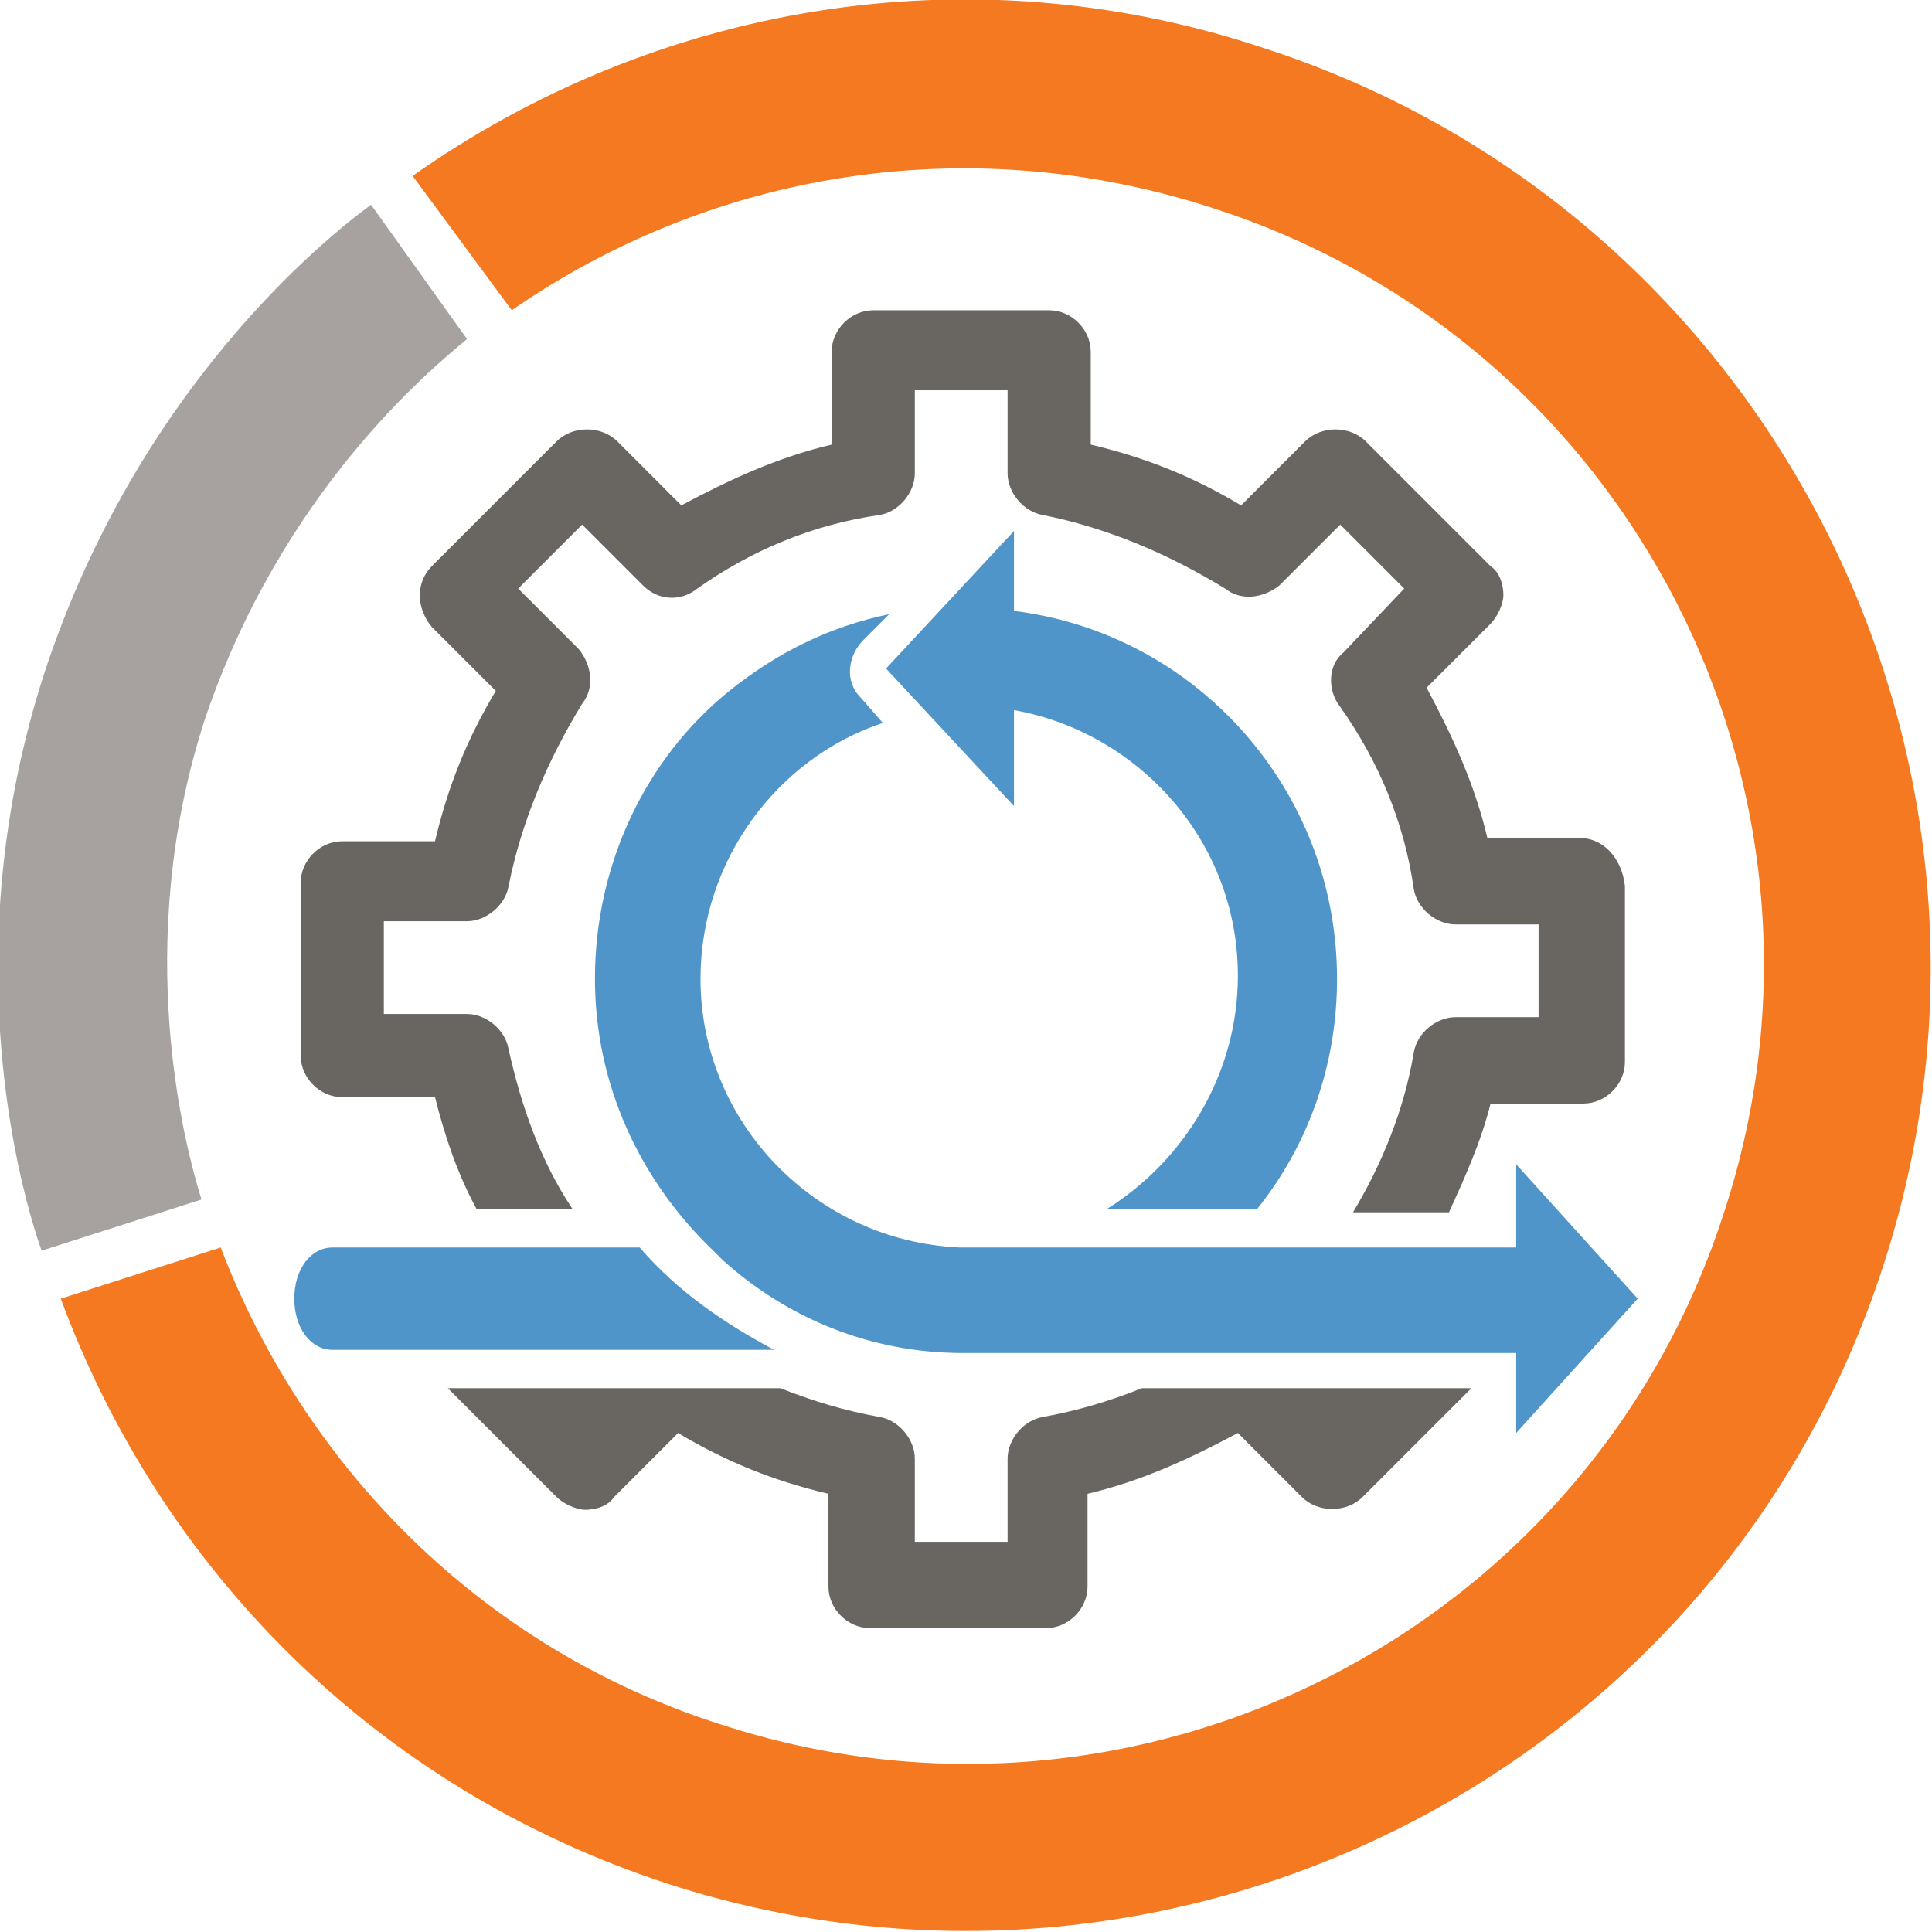 <?xml version="1.0" encoding="utf-8"?>
<!-- Generator: Adobe Illustrator 19.1.0, SVG Export Plug-In . SVG Version: 6.00 Build 0)  -->
<svg version="1.1" id="Layer_1" xmlns="http://www.w3.org/2000/svg" xmlns:xlink="http://www.w3.org/1999/xlink" x="0px" y="0px"
	 viewBox="0 0 60.4 60.4" enable-background="new 0 0 60.4 60.4" xml:space="preserve">
<g>
	<path fill="#5095CA" d="M24.2,42.2c-1.5-0.8-3-1.8-4.2-3.2h-0.3c0,0,0,0,0,0h-9.3c-0.7,0-1.2,0.7-1.2,1.6c0,0.9,0.5,1.6,1.2,1.6
		h0.8v0H24.2z"/>
	<g>
		<path fill="#5095CA" d="M31.7,22.2c3.9,0.7,7,4.1,7,8.3c0,3.1-1.7,5.8-4.1,7.3h4.7c1.6-2,2.5-4.5,2.5-7.2
			c0-5.9-4.4-10.8-10.1-11.5v-2.5l-4,4.3l4,4.3V22.2z"/>
		<path fill="#5095CA" d="M51.2,40.6l-3.8-4.2V39h-9.2c0,0,0,0,0,0h-7.8c-0.1,0-0.1,0-0.2,0c-0.1,0-0.1,0-0.2,0H30v0
			c-4.5-0.2-8.1-3.9-8.1-8.4c0-3.7,2.4-6.9,5.7-8l-0.7-0.8c-0.5-0.5-0.4-1.3,0.1-1.8l0.8-0.8c-1.9,0.4-3.5,1.2-5,2.4
			c-2.6,2.1-4.2,5.4-4.2,9c0,3.3,1.4,6.3,3.7,8.5h0c0.1,0.1,0.2,0.2,0.3,0.3c2,1.8,4.6,2.9,7.5,2.9c0,0,0.1,0,0.1,0h0.3h16.9v2.5
			L51.2,40.6z"/>
	</g>
	<g>
		<path fill="#A7A2A0" d="M11.6,6.4C10.1,7.5,4.3,12.2,1.4,21c-2.9,8.9-0.7,16.4-0.1,18.1l5-1.6c-0.5-1.6-2.2-7.9,0.1-15
			c2.4-7.1,7-10.9,8.2-11.9L11.6,6.4z"/>
		<g>
			<path fill="#F47920" d="M12.9,5.5L16,9.7C22.2,5.4,30.2,4,37.9,6.5c13.1,4.2,20.3,18.3,16,31.4c-4.2,13.1-18.3,20.3-31.4,16
				C15,51.5,9.5,45.8,6.9,39l-5,1.6c3.1,8.4,9.8,15.3,19,18.3c15.8,5.1,32.9-3.5,38-19.4c5.1-15.8-3.6-32.9-19.4-38
				C30.2-1.6,20.4,0.2,12.9,5.5z"/>
		</g>
	</g>
	<g>
		<path fill="#696662" d="M49.4,26.2h-2.9c-0.4-1.7-1.1-3.2-1.9-4.7l2-2c0.2-0.2,0.4-0.6,0.4-0.9c0-0.3-0.1-0.7-0.4-0.9l-3.9-3.9
			c-0.5-0.5-1.4-0.5-1.9,0l-2,2c-1.5-0.9-3-1.5-4.7-1.9V11c0-0.7-0.6-1.3-1.3-1.3h-5.5c-0.7,0-1.3,0.6-1.3,1.3v2.9
			c-1.7,0.4-3.2,1.1-4.7,1.9l-2-2c-0.5-0.5-1.4-0.5-1.9,0l-3.9,3.9c-0.5,0.5-0.5,1.3,0,1.9l2,2c-0.9,1.5-1.5,3-1.9,4.7h-2.9
			c-0.7,0-1.3,0.6-1.3,1.3V33c0,0.7,0.6,1.3,1.3,1.3h2.9c0.3,1.2,0.7,2.4,1.3,3.5h3c-1-1.5-1.6-3.2-2-5c-0.1-0.6-0.7-1.1-1.3-1.1
			h-2.6v-2.9h2.6c0.6,0,1.2-0.5,1.3-1.1c0.4-2,1.2-3.9,2.3-5.7c0.4-0.5,0.3-1.2-0.1-1.7l-1.9-1.9l2-2l1.9,1.9
			c0.5,0.5,1.2,0.5,1.7,0.1c1.7-1.2,3.6-2,5.7-2.3c0.6-0.1,1.1-0.7,1.1-1.3v-2.6h2.9v2.6c0,0.6,0.5,1.2,1.1,1.3
			c2,0.4,3.9,1.2,5.7,2.3c0.5,0.4,1.2,0.3,1.7-0.1l1.9-1.9l2,2L42,20.4c-0.5,0.4-0.5,1.2-0.1,1.7c1.2,1.7,2,3.6,2.3,5.7
			c0.1,0.6,0.7,1.1,1.3,1.1h2.6v2.9h-2.6c-0.6,0-1.2,0.5-1.3,1.1c-0.3,1.8-1,3.5-1.9,5h3c0.5-1.1,1-2.2,1.3-3.4h2.9
			c0.7,0,1.3-0.6,1.3-1.3v-5.5C50.7,26.8,50.1,26.2,49.4,26.2z"/>
		<path fill="#696662" d="M43.1,43.4h-2.2v0h-5.2c-1,0.4-2,0.7-3.1,0.9c-0.6,0.1-1.1,0.7-1.1,1.3v2.6h-2.9v-2.6
			c0-0.6-0.5-1.2-1.1-1.3c-1.1-0.2-2.1-0.5-3.1-0.9h-5.3v0h-1.6v0h-3.5l3.4,3.4c0.2,0.2,0.6,0.4,0.9,0.4c0.3,0,0.7-0.1,0.9-0.4l2-2
			c1.5,0.9,3,1.5,4.7,1.9v2.9c0,0.7,0.6,1.3,1.3,1.3h5.5c0.7,0,1.3-0.6,1.3-1.3v-2.9c1.7-0.4,3.2-1.1,4.7-1.9l2,2
			c0.5,0.5,1.4,0.5,1.9,0l3.4-3.4L43.1,43.4L43.1,43.4z"/>
	</g>
</g>
<g display="none">
	<g display="inline">
		<path fill="#5095CA" d="M21.8,31.3l-8.1,0l-0.3,0c-0.8,0-1.5,0.6-1.5,1.4c0,0.4,0.1,0.8,0.4,1.1c0.3,0.3,0.7,0.5,1.1,0.5l8.4,0
			V31.3z"/>
		<path fill="#5095CA" d="M43.5,16.3c-1.4-4.2-5.6-7.2-10.3-7.2c-3.7,0-7.4,2-9.4,5.2c-3.5-0.5-7,1.3-8.5,4.3
			c-3.9,0.7-6.7,4-6.7,7.7c0,0.8,0.7,1.5,1.5,1.5c0.8,0,1.5-0.7,1.5-1.5c0-2.6,2.1-4.8,4.9-5l1-0.1l0.3-0.9c0.7-1.9,2.6-3.2,4.8-3.2
			c0.5,0,1.1,0.1,1.6,0.2l1.3,0.4l0.6-1.2c1.3-2.7,4.2-4.6,7.2-4.6c3.6,0,6.8,2.4,7.6,5.7l0.2,0.9l0.9,0.2c2.9,0.7,5,3.2,5,6.1
			c0,2.1-1.1,4-2.9,5.2v3.3c3.5-1.4,6-4.7,6-8.5C50,21.1,47.4,17.6,43.5,16.3z"/>
	</g>
	<g display="inline">
		<path fill="#A7A2A0" d="M1.8,40.5c0.6,1.8,3.3,8.7,10.8,14.2c7.5,5.5,15.3,5.7,17.2,5.6v-5.2c-1.6,0-8.2-0.3-14.2-4.7
			c-6.1-4.4-8.3-10-8.8-11.5L1.8,40.5z"/>
		<g>
			<path fill="#F47920" d="M1.3,39l5-1.6C4.1,30.2,5.2,22.1,10,15.5C18.1,4.4,33.7,1.9,44.8,10c11.1,8.1,13.6,23.7,5.5,34.8
				c-4.6,6.4-11.7,9.9-19,10.2v5.3C40.3,60,49,55.7,54.6,47.9c9.8-13.5,6.8-32.4-6.7-42.2S15.5-1,5.8,12.4C0,20.4-1.3,30.3,1.3,39z"
				/>
		</g>
	</g>
	<g display="inline">
		<path fill="#5095CA" d="M28.9,29.8h8c0.7,0,1.3-0.6,1.3-1.3s-0.6-1.3-1.3-1.3h-8c-0.7,0-1.3,0.6-1.3,1.3S28.2,29.8,28.9,29.8z"/>
		<path fill="#5095CA" d="M36.9,31.9h-8c-0.7,0-1.3,0.6-1.3,1.3c0,0.7,0.6,1.3,1.3,1.3h8c0.7,0,1.3-0.6,1.3-1.3
			C38.2,32.5,37.6,31.9,36.9,31.9z"/>
		<path fill="#5095CA" d="M36.9,36.7h-8c-0.7,0-1.3,0.6-1.3,1.3s0.6,1.3,1.3,1.3h8c0.7,0,1.3-0.6,1.3-1.3S37.6,36.7,36.9,36.7z"/>
	</g>
	<path display="inline" fill="#696662" d="M38.8,21.7H27.1c-2.1,0-3.7,1.7-3.7,3.7v21.7c0,2.1,1.7,3.7,3.7,3.7h11.7
		c2.1,0,3.7-1.7,3.7-3.7V25.4C42.5,23.4,40.9,21.7,38.8,21.7z M33.2,48.3c-1.2,0-2.1-1-2.1-2.1c0-1.2,1-2.1,2.1-2.1
		c1.2,0,2.1,1,2.1,2.1C35.3,47.4,34.3,48.3,33.2,48.3z M40,42.5H26V25.6c0-0.6,0.5-1.1,1.1-1.1h11.7c0.6,0,1.1,0.5,1.1,1.1V42.5z"/>
</g>
<g display="none">
	<circle display="inline" fill="#5095CA" cx="29.8" cy="29.4" r="3.6"/>
	<g display="inline">
		<path fill="#A7A2A0" d="M31.3,60.3c1.9,0,9.3-0.4,16.8-5.8c7.5-5.5,10.1-12.8,10.7-14.6l-5-1.6c-0.5,1.5-2.8,7.7-8.9,12
			c-6.1,4.4-12.1,4.8-13.6,4.8V60.3z"/>
		<g>
			<path fill="#F47920" d="M29.7,60.3v-5.3c-7.5-0.2-14.9-3.7-19.7-10.3C1.9,33.7,4.4,18.1,15.5,10c11.1-8.1,26.8-5.6,34.8,5.5
				c4.6,6.4,5.8,14.2,3.9,21.2l5,1.6c2.4-8.6,1-18.2-4.6-25.9C44.8-1,25.9-4,12.4,5.8C-1,15.5-4,34.5,5.8,47.9
				C11.5,55.9,20.5,60.2,29.7,60.3z"/>
		</g>
	</g>
	<g display="inline">
		<path fill="#5095CA" d="M34,42.5c-2.9,0-5.2,2.3-5.2,5.2c0,2.9,2.3,5.2,5.2,5.2c2.9,0,5.2-2.3,5.2-5.2
			C39.2,44.8,36.8,42.5,34,42.5z M34,50.2c-1.4,0-2.5-1.1-2.5-2.5c0-1.4,1.1-2.5,2.5-2.5c1.4,0,2.5,1.1,2.5,2.5
			C36.5,49.1,35.4,50.2,34,50.2z"/>
	</g>
	<g display="inline">
		<path fill="#5095CA" d="M47.4,28.7c-2.9,0-5.2,2.3-5.2,5.2c0,2.9,2.3,5.2,5.2,5.2s5.2-2.3,5.2-5.2C52.6,31,50.3,28.7,47.4,28.7z
			 M47.4,36.4c-1.4,0-2.5-1.1-2.5-2.5c0-1.4,1.1-2.5,2.5-2.5c1.4,0,2.5,1.1,2.5,2.5C50,35.3,48.8,36.4,47.4,36.4z"/>
	</g>
	<g display="inline">
		<path fill="#5095CA" d="M39.1,10.2c-2.9,0-5.2,2.3-5.2,5.2c0,2.9,2.3,5.2,5.2,5.2c2.9,0,5.2-2.3,5.2-5.2
			C44.2,12.5,41.9,10.2,39.1,10.2z M39.1,17.9c-1.4,0-2.5-1.1-2.5-2.5c0-1.4,1.1-2.5,2.5-2.5c1.4,0,2.5,1.1,2.5,2.5
			C41.6,16.8,40.4,17.9,39.1,17.9z"/>
	</g>
	<g display="inline">
		<path fill="#5095CA" d="M13.8,30.3c-2.9,0-5.2,2.3-5.2,5.2c0,2.9,2.3,5.2,5.2,5.2c2.9,0,5.2-2.3,5.2-5.2
			C19,32.6,16.6,30.3,13.8,30.3z M13.8,38c-1.4,0-2.5-1.1-2.5-2.5c0-1.4,1.1-2.5,2.5-2.5c1.4,0,2.5,1.1,2.5,2.5
			C16.3,36.9,15.2,38,13.8,38z"/>
	</g>
	<g display="inline">
		<path fill="#5095CA" d="M20.2,10.9c-2.9,0-5.2,2.3-5.2,5.2c0,2.9,2.3,5.2,5.2,5.2c2.9,0,5.2-2.3,5.2-5.2
			C25.4,13.2,23.1,10.9,20.2,10.9z M20.2,18.6c-1.4,0-2.5-1.1-2.5-2.5c0-1.4,1.1-2.5,2.5-2.5c1.4,0,2.5,1.1,2.5,2.5
			C22.8,17.5,21.6,18.6,20.2,18.6z"/>
	</g>
	<path display="inline" fill="#696662" d="M37.7,29.5c0-0.1,0-0.1,0-0.2c0-2.3-1-4.4-2.7-5.9l1.6-2.2c-1-0.4-1.8-1.1-2.5-1.9
		l-1.8,2.5c-0.8-0.3-1.6-0.4-2.5-0.4c-1.2,0-2.3,0.3-3.3,0.7l-1.5-2.1c-0.7,0.8-1.5,1.4-2.5,1.8l1.5,2.1c-1.3,1.4-2.1,3.3-2.1,5.3
		c0,0.3,0,0.5,0,0.8l-3.4,1.4c0.7,0.8,1.1,1.8,1.3,2.8l3-1.2c1.3,2.4,3.9,4.1,6.9,4.1c0,0,0,0,0,0l1.2,5c0.9-0.5,1.9-0.7,2.9-0.7
		c0,0,0.1,0,0.1,0l-1.2-4.9c1.8-0.8,3.3-2.2,4.1-4l4.1,1.2c0-1.1,0.4-2.1,0.9-3L37.7,29.5z M29.9,34.5c-2.9,0-5.2-2.4-5.2-5.3
		c0-2.9,2.4-5.2,5.2-5.2s5.2,2.4,5.2,5.2C35.1,32.2,32.8,34.5,29.9,34.5z"/>
</g>
<g display="none">
	<path display="inline" fill="#5095CA" d="M26.1,22.6h-9.2c-0.7,0-1.2-0.6-1.2-1.3c0-0.7,0.6-1.3,1.2-1.3h9.2c0.7,0,1.2,0.6,1.2,1.3
		C27.3,22,26.8,22.6,26.1,22.6z"/>
	<path display="inline" fill="#5095CA" d="M26,35.5h-5.8c-0.7,1-1.1,1.7-1.1,1.7c-0.2,0.5-0.6,0.8-1,0.9h8c0.7,0,1.2-0.6,1.2-1.3
		C27.2,36.1,26.7,35.5,26,35.5z"/>
	<g display="inline">
		<g>
			<path fill="#696662" d="M44.8,48.1h-8.9c-0.2,0-0.5-0.1-0.6-0.2L28,42.2c-1.3-0.9-1.5-2.9-0.4-4.5c0.7-1.1,1.8-1.7,2.9-1.7
				c0.5,0,1,0.1,1.4,0.4l1.3,0.9V26.5c0-1.6,1.5-2.9,3.5-2.9c2,0,3.5,1.3,3.5,2.9v5.9l5,1.1c1.6,0.1,2.8,1.4,2.8,3l-0.4,8.7
				C47.7,46.7,46.4,48,44.8,48.1C44.8,48.1,44.8,48.1,44.8,48.1z M36.2,46h8.5c0.5,0,0.8-0.4,0.8-0.9l0.4-8.7c0-0.4-0.4-0.8-0.9-0.8
				c-0.1,0-0.2,0-0.2,0L39,34.3c-0.5-0.1-0.8-0.5-0.8-1v-6.7c0-0.4-0.6-0.8-1.4-0.8c-0.8,0-1.4,0.4-1.4,0.8v12.8
				c0,0.4-0.2,0.7-0.6,0.9c-0.3,0.2-0.8,0.2-1.1-0.1l-3-2c-0.3-0.2-1,0-1.4,0.7c-0.4,0.7-0.4,1.4-0.1,1.6L36.2,46z"/>
		</g>
	</g>
	<g display="inline">
		<path fill="#A7A2A0" d="M59.2,38.5c0.6-1.8,2.5-9-0.4-17.8C56,11.8,49.8,7.1,48.3,6l-3.1,4.2c1.3,1,6.4,5.1,8.7,12.2
			c2.3,7.2,0.8,12.9,0.3,14.4L59.2,38.5z"/>
		<g>
			<path fill="#F47920" d="M58.7,40l-5-1.6c-2.5,7.1-8.1,13-15.8,15.5c-13.1,4.2-27.2-2.9-31.4-16c-4.3-13.1,2.9-27.2,16-31.4
				C30,4,37.8,5.4,43.9,9.4L47,5.1c-7.4-5-17-6.6-26.1-3.6C5,6.6-3.7,23.7,1.5,39.5c5.1,15.8,22.2,24.5,38,19.4
				C48.9,55.9,55.7,48.6,58.7,40z"/>
		</g>
	</g>
	<g display="inline">
		<path fill="#5095CA" d="M16.8,32.9h0.3c0.6-0.8,1.4-1.7,2.3-2.7h-2.6c-0.7,0-1.2,0.6-1.2,1.3C15.6,32.3,16.1,32.9,16.8,32.9z"/>
		<path fill="#5095CA" d="M26,30.3h-0.2c-1.4,0.8-2.6,1.7-3.5,2.7H26c0.7,0,1.2-0.6,1.2-1.3C27.3,30.9,26.7,30.3,26,30.3z"/>
	</g>
	<path display="inline" fill="#5095CA" d="M16.8,27.7h5.5c1.3-0.9,2.8-1.7,4.5-2.4c-0.2-0.2-0.5-0.3-0.7-0.3h-9.2
		c-0.7,0-1.2,0.6-1.2,1.3S16.2,27.7,16.8,27.7z"/>
	<g display="inline">
		<path fill="#5095CA" d="M32.3,33.3v-3.5c-0.7-0.9-1.2-2.1-1.2-3.3c0-3,2.4-5.4,5.4-5.4c3,0,5.4,2.4,5.4,5.4c0,0.8-0.2,1.6-0.6,2.3
			v2.8l1.1,0.2c1.3-1.4,2.1-3.3,2.1-5.4c0-4.4-3.6-8-8-8c-4.4,0-8,3.6-8,8C28.5,29.3,30,31.9,32.3,33.3z"/>
	</g>
	<g display="inline">
		<path fill="#696662" d="M25.9,40.4H14.7c-0.7,0-1.2-0.6-1.2-1.2V18.7c0-0.7,0.6-1.2,1.2-1.2h29.4c0.7,0,1.2,0.6,1.2,1.2v13.8
			l0.1,0c1,0.1,1.8,0.5,2.5,1.1V18.7c0-2.1-1.7-3.9-3.9-3.9H14.7c-2.1,0-3.9,1.7-3.9,3.9v20.5c0,2.1,1.7,3.9,3.9,3.9h12.7
			C26.5,42.4,26,41.5,25.9,40.4z"/>
	</g>
</g>
<g display="none">
	<g display="inline">
		<path fill="#A7A2A0" d="M47.1,5.1C45.5,4.1,39.3,0,30,0c-9.3,0-15.8,4.4-17.2,5.5l3.1,4.2c1.3-1,6.8-4.6,14.3-4.5
			c7.5,0,12.6,3.2,13.8,4.2L47.1,5.1z"/>
		<g>
			<path fill="#F47920" d="M48.3,6.1l-3.1,4.2c6,4.6,9.9,11.8,9.9,19.9c0,13.8-11.2,24.9-24.9,24.9c-13.8,0-24.9-11.2-24.9-24.9
				c0-7.9,3.7-14.9,9.4-19.4l-3.1-4.2C4.5,12,0,20.6,0,30.2c0,16.6,13.5,30.2,30.2,30.2s30.2-13.5,30.2-30.2
				C60.4,20.3,55.6,11.6,48.3,6.1z"/>
		</g>
	</g>
	<path display="inline" fill="#696662" d="M47.3,40.7c-0.2-0.6-0.9-1.3-1.7-1.3c-0.4,0-0.8,0.1-1.2,0.4c-0.2,0-0.4,0.1-0.7,0.1
		c-0.3,0-0.6-0.1-0.7-0.2c-0.3-0.3-0.4-0.8-0.4-1.3c0-1.1,0.4-1.1,0.7-1.1c0.5,0,1.1,0.2,1.3,0.3c0,0,0.1,0,0.1,0.1
		c0.1,0,0.4,0.1,0.9,0.1c1,0,1.7-0.7,1.7-1.6V33h-0.1h-1.9v2.8c-0.4-0.2-1.1-0.4-2-0.4c-0.6,0-2.7,0.2-2.7,3.1c0,1.2,0.3,2.1,1,2.7
		c0.5,0.5,1.2,0.7,2,0.7c0.8,0,1.4-0.2,1.5-0.3c0.1,0,0.1,0,0.2-0.1v3.7h-14v-3.8c0,0,0,0,0.1,0c0.2,0.1,1,0.5,1.9,0.5
		c0.8,0,1.4-0.3,1.9-0.9c0.5-0.6,0.8-1.5,0.8-2.7c0-3.1-1.8-3.5-2.5-3.5c-0.4,0-0.9,0.1-1.2,0.2c-0.3,0-0.6,0.1-0.6,0.1
		c-0.1,0-0.2,0.1-0.2,0.1V33h-0.1h-2h0v3.5c0,0.3,0.1,0.5,0.3,0.7c0.2,0.2,0.7,0.5,1.3,0.5c0.3,0,0.5-0.1,0.8-0.2
		c0.2,0,0.3-0.1,0.4-0.1c0.1,0,0.2-0.1,0.3-0.1c0.1,0,0.2-0.1,0.4-0.1c0,0,0.2-0.1,0.2-0.1c0.9-0.2,1.1,0.5,1,1.4
		c0,0.6-0.1,1-0.3,1.2c-0.2,0.2-1,0.1-1.3,0c-0.4-0.3-0.8-0.4-1.2-0.4c0,0-0.1,0-0.1,0c-0.1,0-0.1,0-0.2,0c-0.9,0-1.5,0.6-1.5,1.6
		v4.5h-1.9l0,0h-6.7c0,0,0,0,0,0h-0.7v0h-4.1v-4c0.3,0.1,1,0.5,1.9,0.5c0.6,0,2.6-0.2,2.7-3.2c0-1.4-0.2-2.3-0.9-3
		c-0.5-0.5-1.1-0.7-1.8-0.7c-0.9,0-1.8,0.4-1.8,0.5c0,0,0,0,0,0l0-3.7h12.5v-2.1H15.7v-4c0-0.2-0.1-0.5-0.2-0.7
		c-0.3-0.4-0.8-0.5-1.4-0.5c-0.5,0-0.9,0.1-1,0.1c-0.1,0-0.1,0-0.2,0.1c0,0-0.4,0.1-0.7,0.1c-0.3,0-1,0-1-1.9c0-2,0.9-2,1.2-2
		c0.2,0,0.3,0,0.4,0c0.4,0.3,0.8,0.4,1.2,0.4c0.6,0,1.1-0.3,1.4-0.5c0.2-0.2,0.4-0.5,0.4-0.8v-4.1c1,0,2.6,0.1,3.8,0.1
		c-0.2,0.5-0.8,1.9-0.1,3c0.5,0.9,1.5,1.4,3.1,1.4l0.1,0c0.7,0,1.4-0.1,1.9-0.3c0.6-0.3,1-0.6,1.4-1.2c0.7-1.3-0.1-2.8-0.2-2.9
		c0,0,0,0,0,0h2.5v-1.8v-0.2h-3.7c-0.4,0-0.7,0.2-0.9,0.5C23.3,14.9,23,16,24,17c0.1,0.3,0.2,0.7,0.1,1c-0.2,0.4-0.6,0.5-1.5,0.5
		l-0.1,0c-0.8,0-1.3-0.3-1.4-0.5c-0.1-0.3,0-0.8,0.2-1.2c0.7-0.9,0.8-1.7,0.6-2.2c-0.2-0.4-0.7-0.7-1.2-0.7c-0.8,0-5.8-0.1-5.9-0.1
		c-0.3,0-0.5,0.1-0.7,0.3c-0.2,0.2-0.3,0.4-0.3,0.7v4.3c-0.1,0-0.1-0.1-0.2-0.1c-0.1,0-0.6-0.2-1.2-0.2c-0.8,0-3.2,0.3-3.2,4
		c0,3.6,2.3,3.9,3,3.9c0.6,0,1.2-0.2,1.4-0.3c0,0,0.1,0,0.1,0v5.5h0l0,4.5c0,0.2,0.1,0.5,0.2,0.6c0.1,0.1,0.6,0.6,1.4,0.6
		c0.5,0,1-0.2,1.4-0.6c0.2-0.1,0.5-0.2,0.8-0.2c0.3,0,0.4,0.1,0.4,0.1c0.1,0.1,0.3,0.5,0.3,1.5c0,1.3-0.5,1.3-0.7,1.3
		c-0.4,0-0.8-0.2-1-0.3c0,0-0.1,0-0.1-0.1c-0.1,0-0.7-0.2-1.2-0.2c-0.9,0-1.6,0.6-1.6,1.5v5.6c0,0.6,0.4,1,1,1h5.8c0,0,0.1,0,0.1,0
		h6.5l0.2,0h18.3l0.2,0l0.4,0c0.6,0,1-0.4,1-1v-5.3C47.3,41,47.3,40.8,47.3,40.7z"/>
	<path display="inline" fill="#5095CA" d="M47.8,18.8c-0.2,0-0.2,0-0.2,0c-0.2,0-0.3,0.1-0.4,0.1v-4c0,0,0-0.1,0-0.1
		c0-0.6-0.4-1-1-1h-7.3v0h-9.5v0l0,0l0,2.1h0v4c0,0,0,0,0,0c0,0,0,0,0,0c-0.1-0.1-1-0.5-1.9-0.5c-0.6,0-2.2,0.2-2.6,2.6
		c0,0.1,0,0.1,0,0.2c0,0.1,0,0.1,0,0.2c0,0.1,0,0.2,0,0.2c0,0,0,0.1,0,0.1c0,0,0,0.1,0,0.1c0,0.2,0,0.4,0,0.6c0,0.1,0,0.3,0,0.4
		c0,0.1,0,0.2,0.1,0.3c0,0.2,0.1,0.3,0.1,0.5c0,0.1,0.1,0.3,0.2,0.4c0,0,0,0.1,0.1,0.1c0.6,1.2,1.8,1.3,2.2,1.3
		c0.7,0,1.2-0.2,1.5-0.3c0.2-0.1,0.3-0.1,0.4-0.2c0,0,0,0,0,0l0,2h0v3.9h2v0c1.5,0,4.1-0.1,4.6-0.1c0.4,0,0.8-0.2,1.1-0.5
		c0.5-0.6,0.4-1.7,0.3-2.2c0-0.1-0.1-0.2-0.1-0.3c-0.1-0.2-0.3-0.5-0.3-0.8c0-0.1,0.1-0.2,0.1-0.3c0.2-0.3,0.9-0.4,1.3-0.4
		c0.5,0,1.1,0.1,1.3,0.4c0.1,0.2,0.2,0.5,0.2,0.8c0,0.1-0.1,0.2-0.1,0.3c-0.5,0.7-0.6,1.5-0.3,2.1c0,0,0,0,0,0c0,0,0,0,0,0
		c0.1,0.3,0.3,0.6,0.6,0.8c0.2,0.2,0.4,0.2,0.6,0.2h4.7h2v-1c0,0,0-0.1,0-0.1c0,0,0,0,0,0v-4.2c0.1,0,0.1,0,0.2,0.1
		c0.1,0,0.4,0.1,0.8,0.1c1.7,0,3.5-1,3.5-3.7C51.7,19.9,49.6,18.8,47.8,18.8z M48.2,24.6c-0.2,0-0.3,0-0.4,0
		c-0.2-0.1-0.7-0.3-1.2-0.3c-0.9,0-1.5,0.6-1.5,1.4v3.9l-3.8,0c0,0,0-0.1,0-0.1c0-0.1,0.1-0.4,0.2-0.9c0.2-0.6,0.3-1.5-0.2-2.2
		c-0.5-0.9-1.6-1.4-3.3-1.4c-1.6,0-2.7,0.5-3.2,1.4c-0.3,0.5-0.3,1-0.2,1.5c0,0.8,0.2,1.4,0.3,1.7h-3.7v-4.8c0-0.3-0.2-0.6-0.4-0.8
		c-0.1,0-0.3-0.2-0.6-0.3c-0.1,0-0.1,0-0.2-0.1c0,0,0,0,0,0c-0.1,0-0.3-0.1-0.4-0.1c-0.1,0-0.3,0-0.4,0c-0.4,0.1-0.8,0.2-1.2,0.6
		c-0.2,0.1-0.4,0.1-0.6,0.1c-0.3,0-0.3-0.1-0.4-0.1c0,0,0,0,0,0c0,0,0,0,0,0c0,0-0.1-0.1-0.1-0.2c0,0,0,0,0,0
		c-0.1-0.2-0.2-0.6-0.2-1.2c0-0.1,0-0.2,0-0.3c0.1-1.1,0.5-1.1,0.6-1.1c0.4,0,0.8,0.2,1,0.3c0,0,0.1,0,0.1,0.1c0,0,0.1,0,0.3,0.1
		c0.3,0.1,0.6,0.2,1,0.2c0.9,0,1.6-0.7,1.6-1.6v-4.6h13.8v4c0,0.2,0.1,0.5,0.2,0.6c0.1,0.1,0.6,0.7,1.5,0.7c0.3,0,0.8,0,1.2-0.3
		c0.1,0,0.4-0.1,0.7,0c0.8,0.2,1,0.9,1,1.9C49.7,24,49.2,24.6,48.2,24.6z"/>
</g>
</svg>
